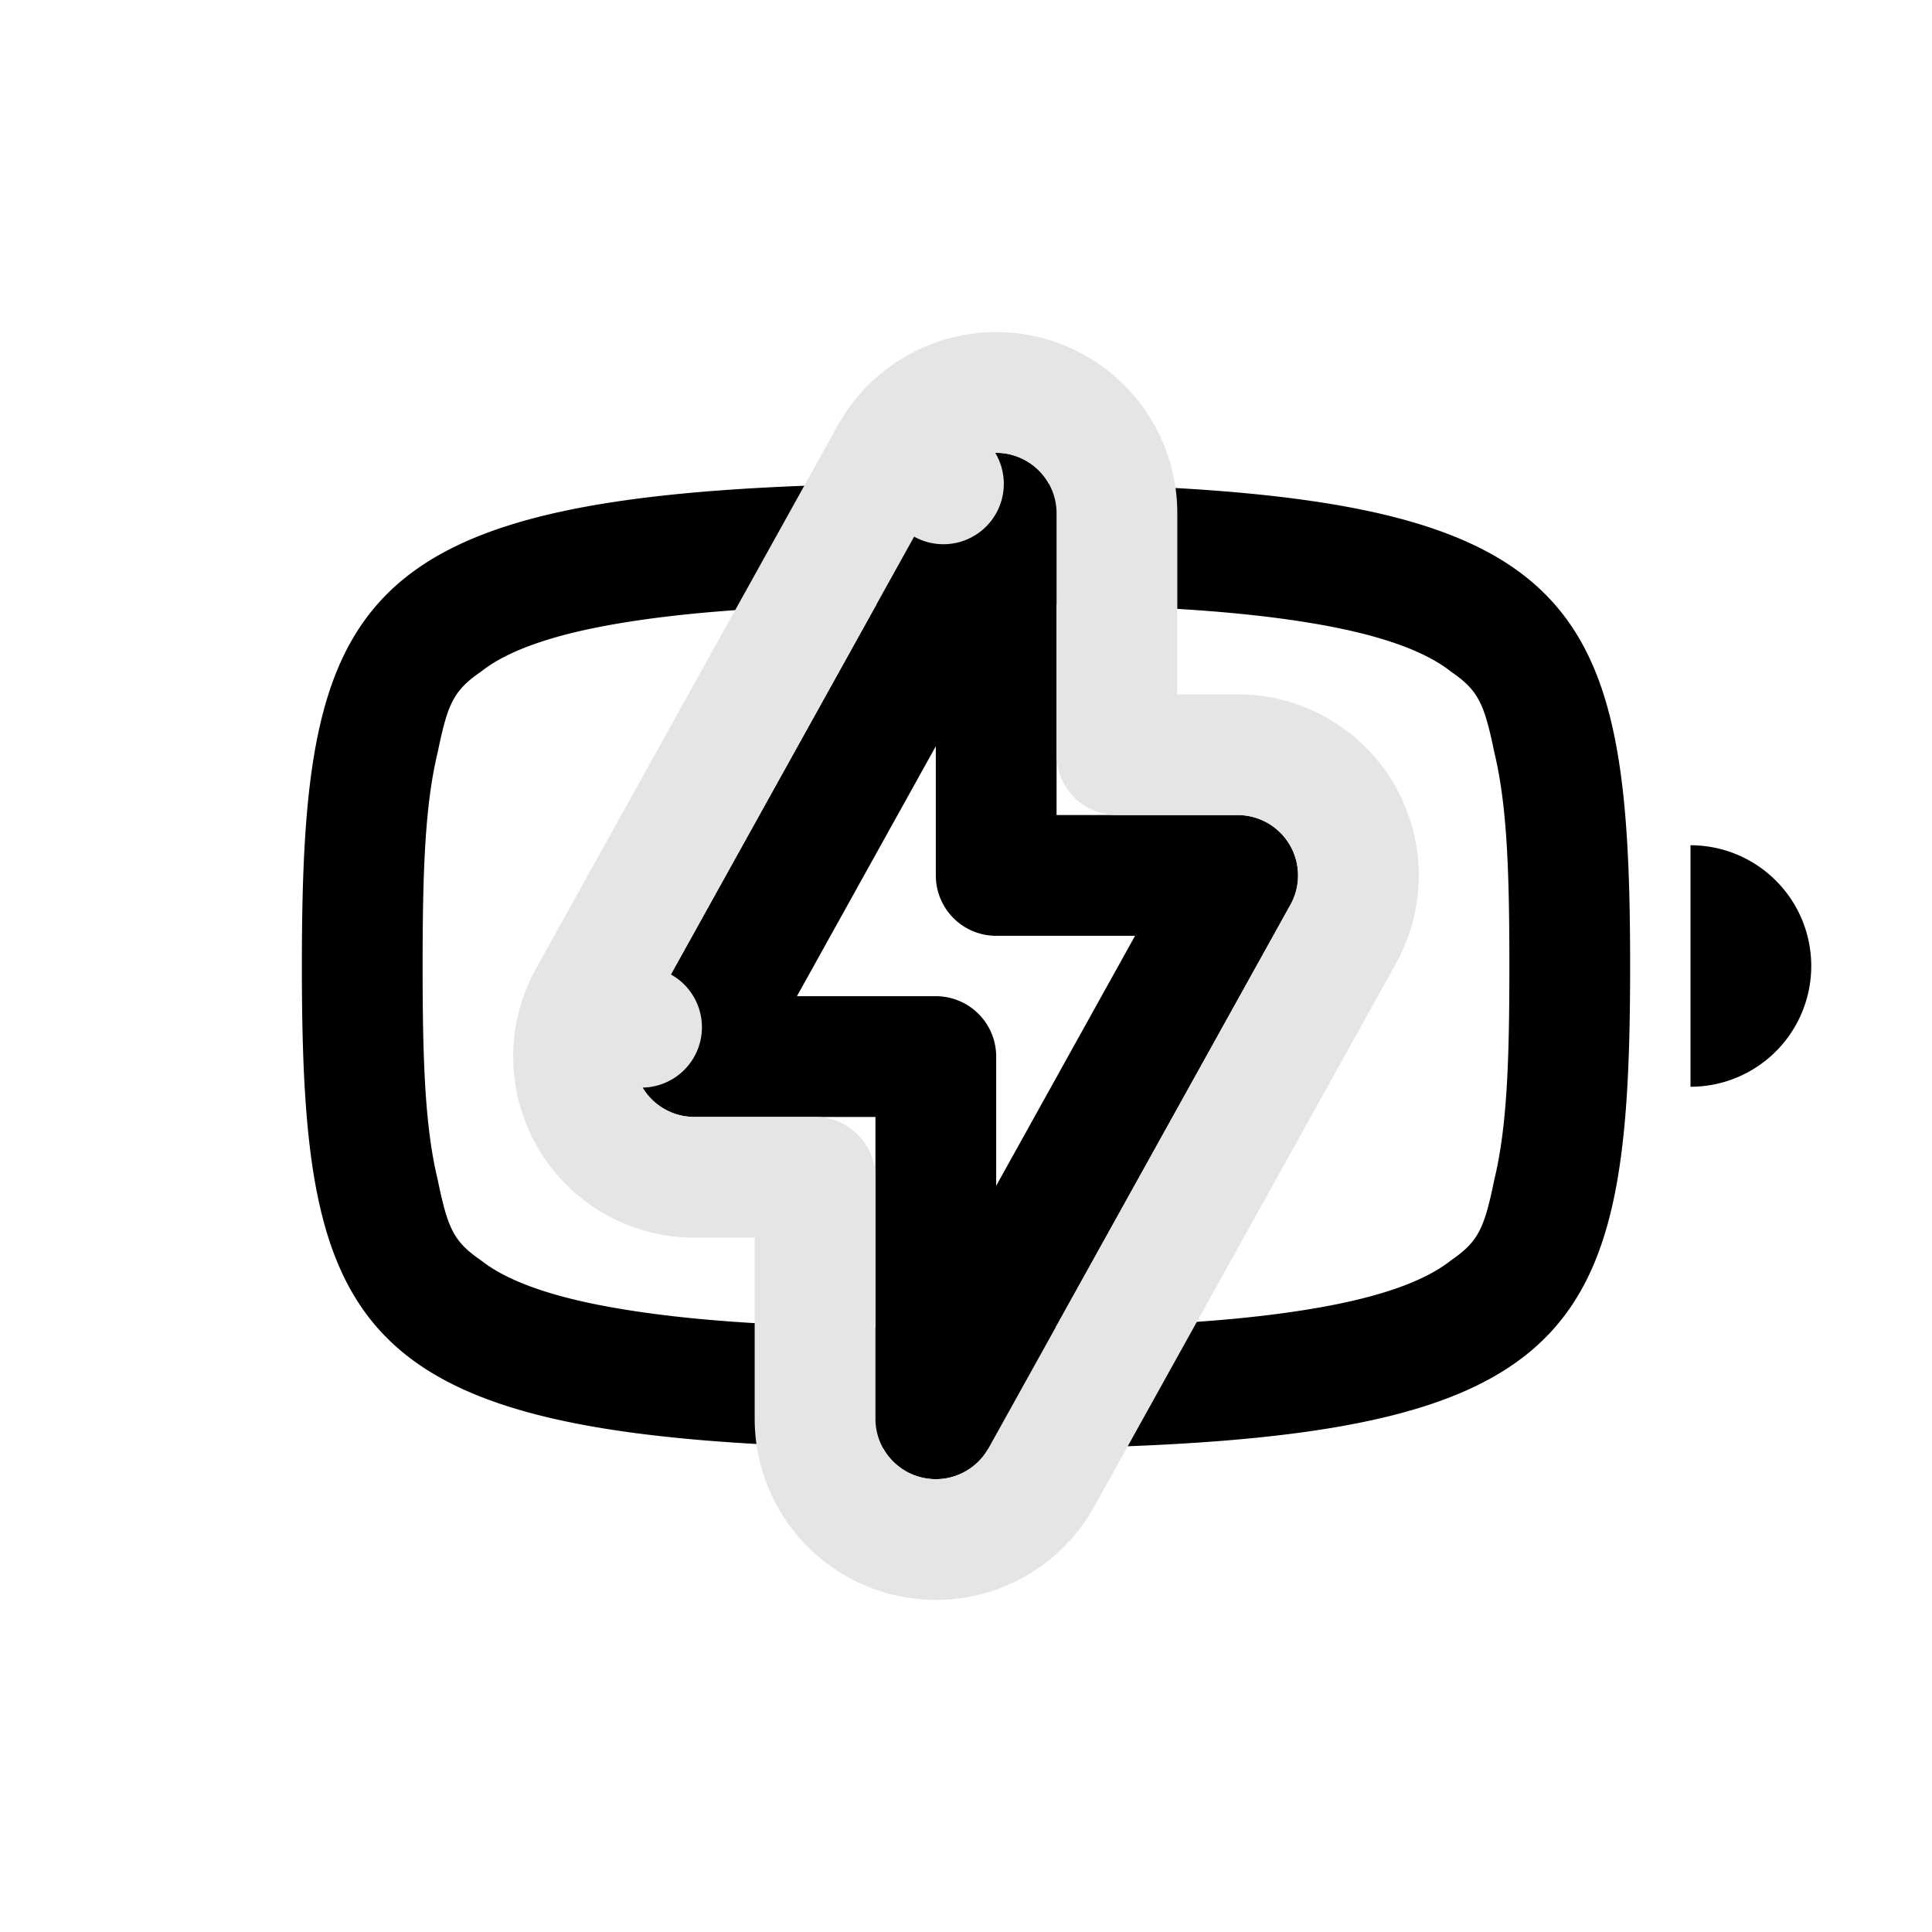 <svg width="32" height="32" fill="none" xmlns="http://www.w3.org/2000/svg"><path fill-rule="evenodd" clip-rule="evenodd" d="M14 8.024A77.397 77.397 0 0 1 16 8c10.083 0 11 1.5 11 8s-.917 8-11 8c-.711 0-1.377-.007-2-.024-8.208-.212-9-1.935-9-7.976s.792-7.763 9-7.976zM7 16c0 1.581.039 2.668.25 3.542.166.799.259 1.02.715 1.332.359.285 1.028.598 2.38.816 1.384.226 3.158.31 5.604.31H16c2.473 0 4.261-.083 5.655-.31 1.352-.218 2.021-.53 2.38-.816.456-.313.55-.533.715-1.332.211-.874.25-1.96.25-3.542 0-1.581-.039-2.668-.25-3.542-.166-.799-.259-1.02-.715-1.332-.359-.285-1.028-.598-2.38-.816C20.26 10.083 18.473 10 16 10h-.05c-2.447 0-4.22.085-5.605.31-1.352.218-2.021.53-2.38.816-.456.313-.55.533-.715 1.332C7.039 13.332 7 14.418 7 16z" fill="#000"/><path d="M30 16a2 2 0 0 1-2 2v-4a2 2 0 0 1 2 2z" fill="#000"/><path fill-rule="evenodd" clip-rule="evenodd" d="M16.75 7.532a1 1 0 0 1 .75.968v5h3a1 1 0 0 1 .874 1.486l-5 9A1 1 0 0 1 14.5 23.5v-5h-3a1 1 0 0 1-.874-1.486l5-9a1 1 0 0 1 1.125-.482zM13.2 16.5h2.3a1 1 0 0 1 1 1v2.14l2.3-4.14h-2.3a1 1 0 0 1-1-1v-2.14l-2.3 4.14z" fill="#000"/><path d="M9.752 16.529l.874.485-.874-.485A2 2 0 0 0 11.5 19.5h2v4a2 2 0 0 0 3.748.971l5-9A2 2 0 0 0 20.5 12.5h-2v-4a2 2 0 0 0-3.748-.971l.874.485-.874-.485-5 9z" stroke="#E5E5E5" stroke-width="2" stroke-linecap="round" stroke-linejoin="round"/></svg>
